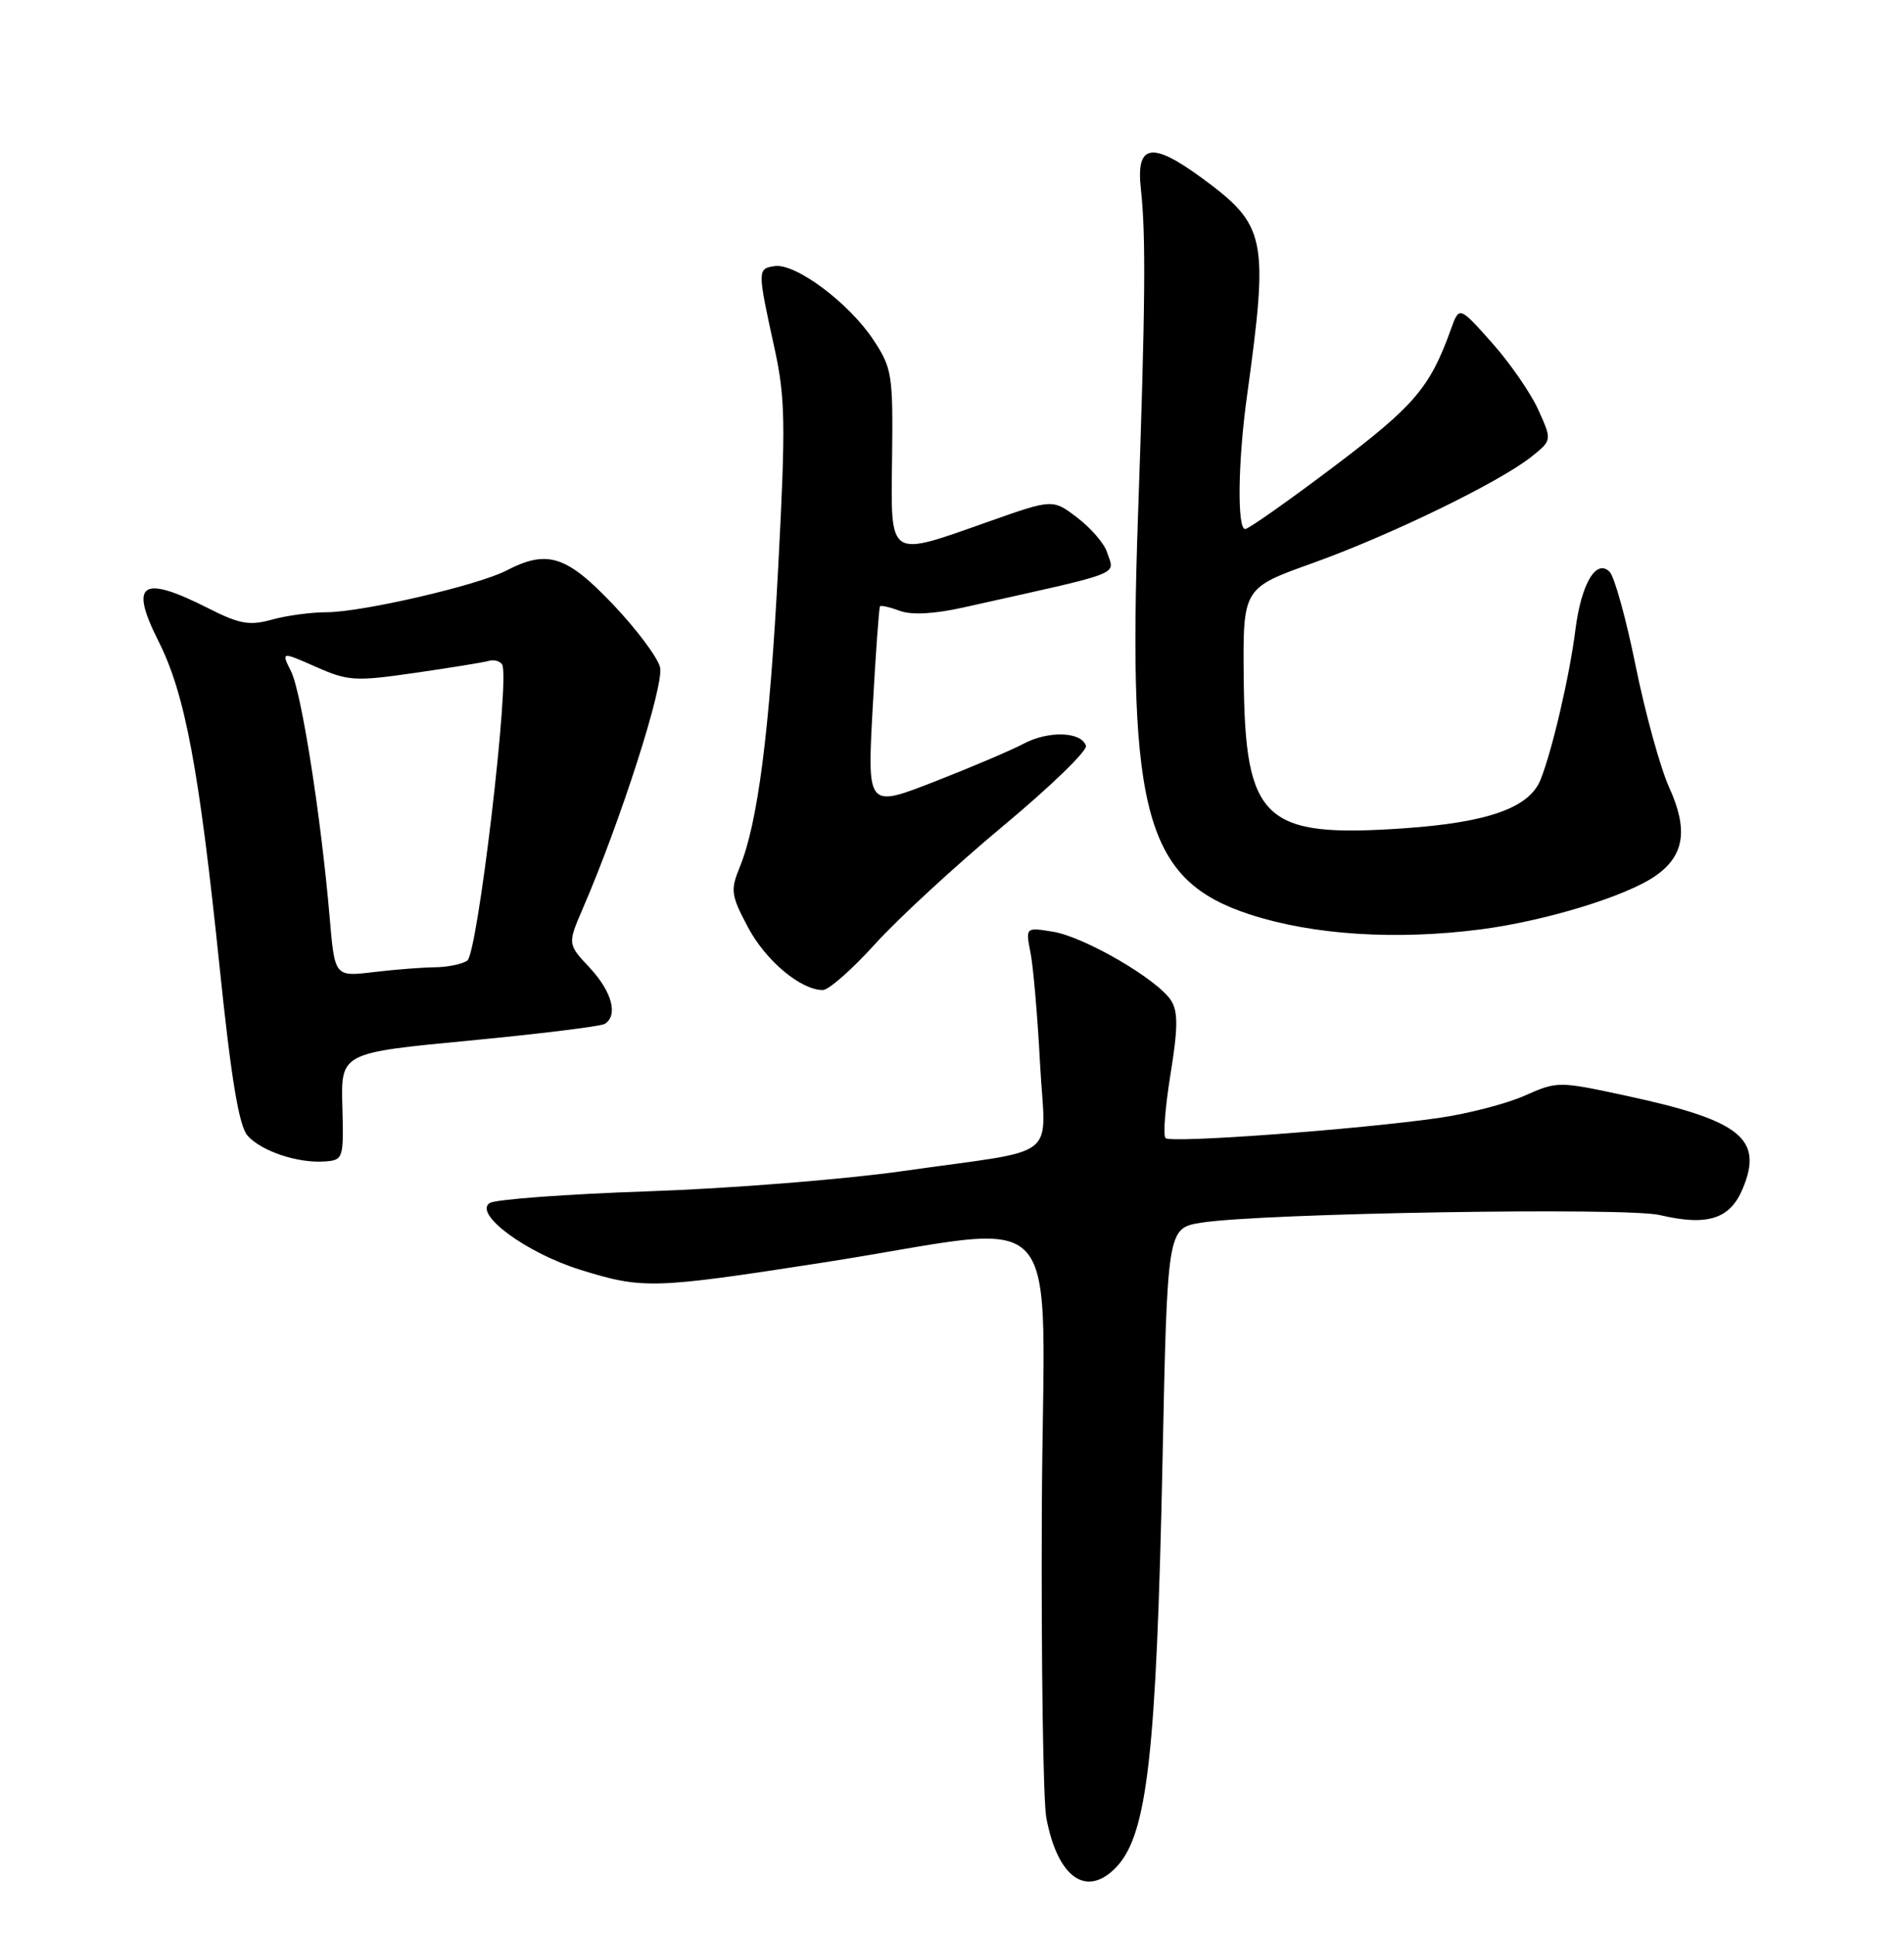 <?xml version="1.0" encoding="UTF-8" standalone="no"?>
<!DOCTYPE svg PUBLIC "-//W3C//DTD SVG 1.1//EN" "http://www.w3.org/Graphics/SVG/1.1/DTD/svg11.dtd" >
<svg xmlns="http://www.w3.org/2000/svg" xmlns:xlink="http://www.w3.org/1999/xlink" version="1.1" viewBox="0 0 252 256">
 <g >
 <path fill="currentColor"
d=" M 147.81 246.98 C 151.85 242.64 153.05 232.01 153.86 193.42 C 154.50 162.50 154.50 162.50 159.00 161.78 C 166.90 160.52 215.20 159.72 219.67 160.77 C 225.99 162.26 228.97 161.31 230.65 157.29 C 233.42 150.68 230.39 148.25 215.34 145.01 C 206.26 143.05 206.14 143.05 201.78 144.98 C 199.37 146.05 194.26 147.37 190.44 147.92 C 179.76 149.45 154.95 151.29 154.26 150.59 C 153.92 150.25 154.22 146.45 154.92 142.13 C 155.91 136.03 155.93 133.86 155.00 132.39 C 153.24 129.61 143.55 123.96 139.36 123.28 C 135.73 122.69 135.73 122.69 136.40 126.10 C 136.76 127.97 137.33 134.54 137.65 140.70 C 138.35 153.81 140.75 151.92 119.50 154.95 C 111.80 156.05 96.64 157.26 85.81 157.63 C 74.98 158.00 65.53 158.70 64.81 159.18 C 62.64 160.63 69.70 165.82 76.86 168.03 C 85.08 170.58 86.45 170.54 108.72 167.09 C 141.99 161.95 138.07 157.56 137.89 199.79 C 137.80 219.98 138.07 238.30 138.48 240.50 C 139.97 248.51 143.86 251.21 147.81 246.98 Z  M 45.31 146.41 C 45.12 139.31 45.12 139.31 62.10 137.69 C 71.43 136.80 79.51 135.80 80.04 135.48 C 81.84 134.36 81.00 131.22 78.06 128.06 C 75.11 124.91 75.11 124.91 77.14 120.20 C 82.18 108.55 87.93 90.58 87.36 88.29 C 87.03 86.96 84.21 83.21 81.10 79.94 C 74.96 73.49 72.43 72.69 67.01 75.50 C 63.21 77.46 47.93 81.00 43.21 81.01 C 41.17 81.01 37.92 81.45 35.98 81.99 C 33.02 82.81 31.70 82.58 27.56 80.48 C 18.73 76.01 17.08 77.11 20.98 84.85 C 24.50 91.84 26.34 101.64 29.07 128.00 C 30.61 142.86 31.63 148.99 32.77 150.27 C 34.60 152.33 39.43 153.94 43.00 153.68 C 45.43 153.50 45.50 153.31 45.31 146.41 Z  M 115.82 124.91 C 118.85 121.56 126.46 114.55 132.72 109.33 C 138.99 104.12 143.94 99.32 143.73 98.68 C 143.11 96.80 138.80 96.66 135.51 98.39 C 133.86 99.27 128.51 101.54 123.64 103.44 C 114.78 106.89 114.78 106.89 115.50 93.70 C 115.90 86.44 116.34 80.37 116.47 80.22 C 116.61 80.07 117.80 80.34 119.11 80.83 C 120.64 81.40 123.66 81.24 127.50 80.38 C 149.20 75.54 147.51 76.19 146.52 73.07 C 146.16 71.93 144.40 69.88 142.60 68.51 C 139.34 66.02 139.34 66.02 130.92 68.99 C 117.38 73.77 117.91 74.12 118.07 60.45 C 118.20 49.56 118.06 48.69 115.58 44.95 C 112.37 40.09 105.30 34.81 102.54 35.21 C 100.24 35.54 100.23 35.70 102.49 46.00 C 103.94 52.62 104.00 56.00 103.00 75.00 C 101.85 96.87 100.31 108.89 97.89 114.78 C 96.66 117.78 96.75 118.47 98.99 122.68 C 101.34 127.11 105.96 130.99 108.90 131.00 C 109.68 131.00 112.79 128.26 115.82 124.91 Z  M 196.00 122.97 C 204.58 121.85 215.27 118.58 219.14 115.87 C 222.93 113.21 223.46 109.80 220.93 104.21 C 219.75 101.62 217.76 94.39 216.49 88.15 C 215.23 81.90 213.67 76.28 213.03 75.65 C 211.25 73.90 209.28 77.25 208.51 83.33 C 207.75 89.39 205.43 99.36 203.89 103.18 C 202.40 106.89 196.94 108.83 185.79 109.60 C 167.23 110.88 164.78 108.58 164.61 89.68 C 164.50 77.81 164.50 77.81 173.73 74.51 C 184.00 70.83 198.48 63.79 202.68 60.44 C 205.42 58.25 205.42 58.25 203.60 54.23 C 202.61 52.02 199.84 48.02 197.46 45.35 C 193.14 40.50 193.14 40.50 192.04 43.55 C 189.26 51.29 187.22 53.68 176.55 61.73 C 170.52 66.28 165.24 70.00 164.80 70.00 C 163.73 70.00 163.84 61.11 165.03 52.50 C 167.94 31.39 167.62 29.83 159.04 23.53 C 152.41 18.67 150.33 19.05 151.00 25.03 C 151.68 31.17 151.59 40.47 150.61 68.50 C 149.23 107.81 151.70 116.54 165.49 121.02 C 173.82 123.72 184.77 124.42 196.00 122.97 Z  M 43.63 121.37 C 42.49 108.09 39.91 91.64 38.53 88.85 C 37.21 86.21 37.21 86.21 41.80 88.23 C 46.06 90.12 46.99 90.18 54.94 89.03 C 59.65 88.35 64.05 87.64 64.72 87.44 C 65.39 87.25 66.17 87.47 66.46 87.93 C 67.53 89.66 63.21 126.25 61.84 127.12 C 61.10 127.59 59.15 127.98 57.50 127.99 C 55.85 128.01 52.20 128.29 49.40 128.63 C 44.30 129.24 44.30 129.24 43.63 121.37 Z "/>
</g>
</svg>